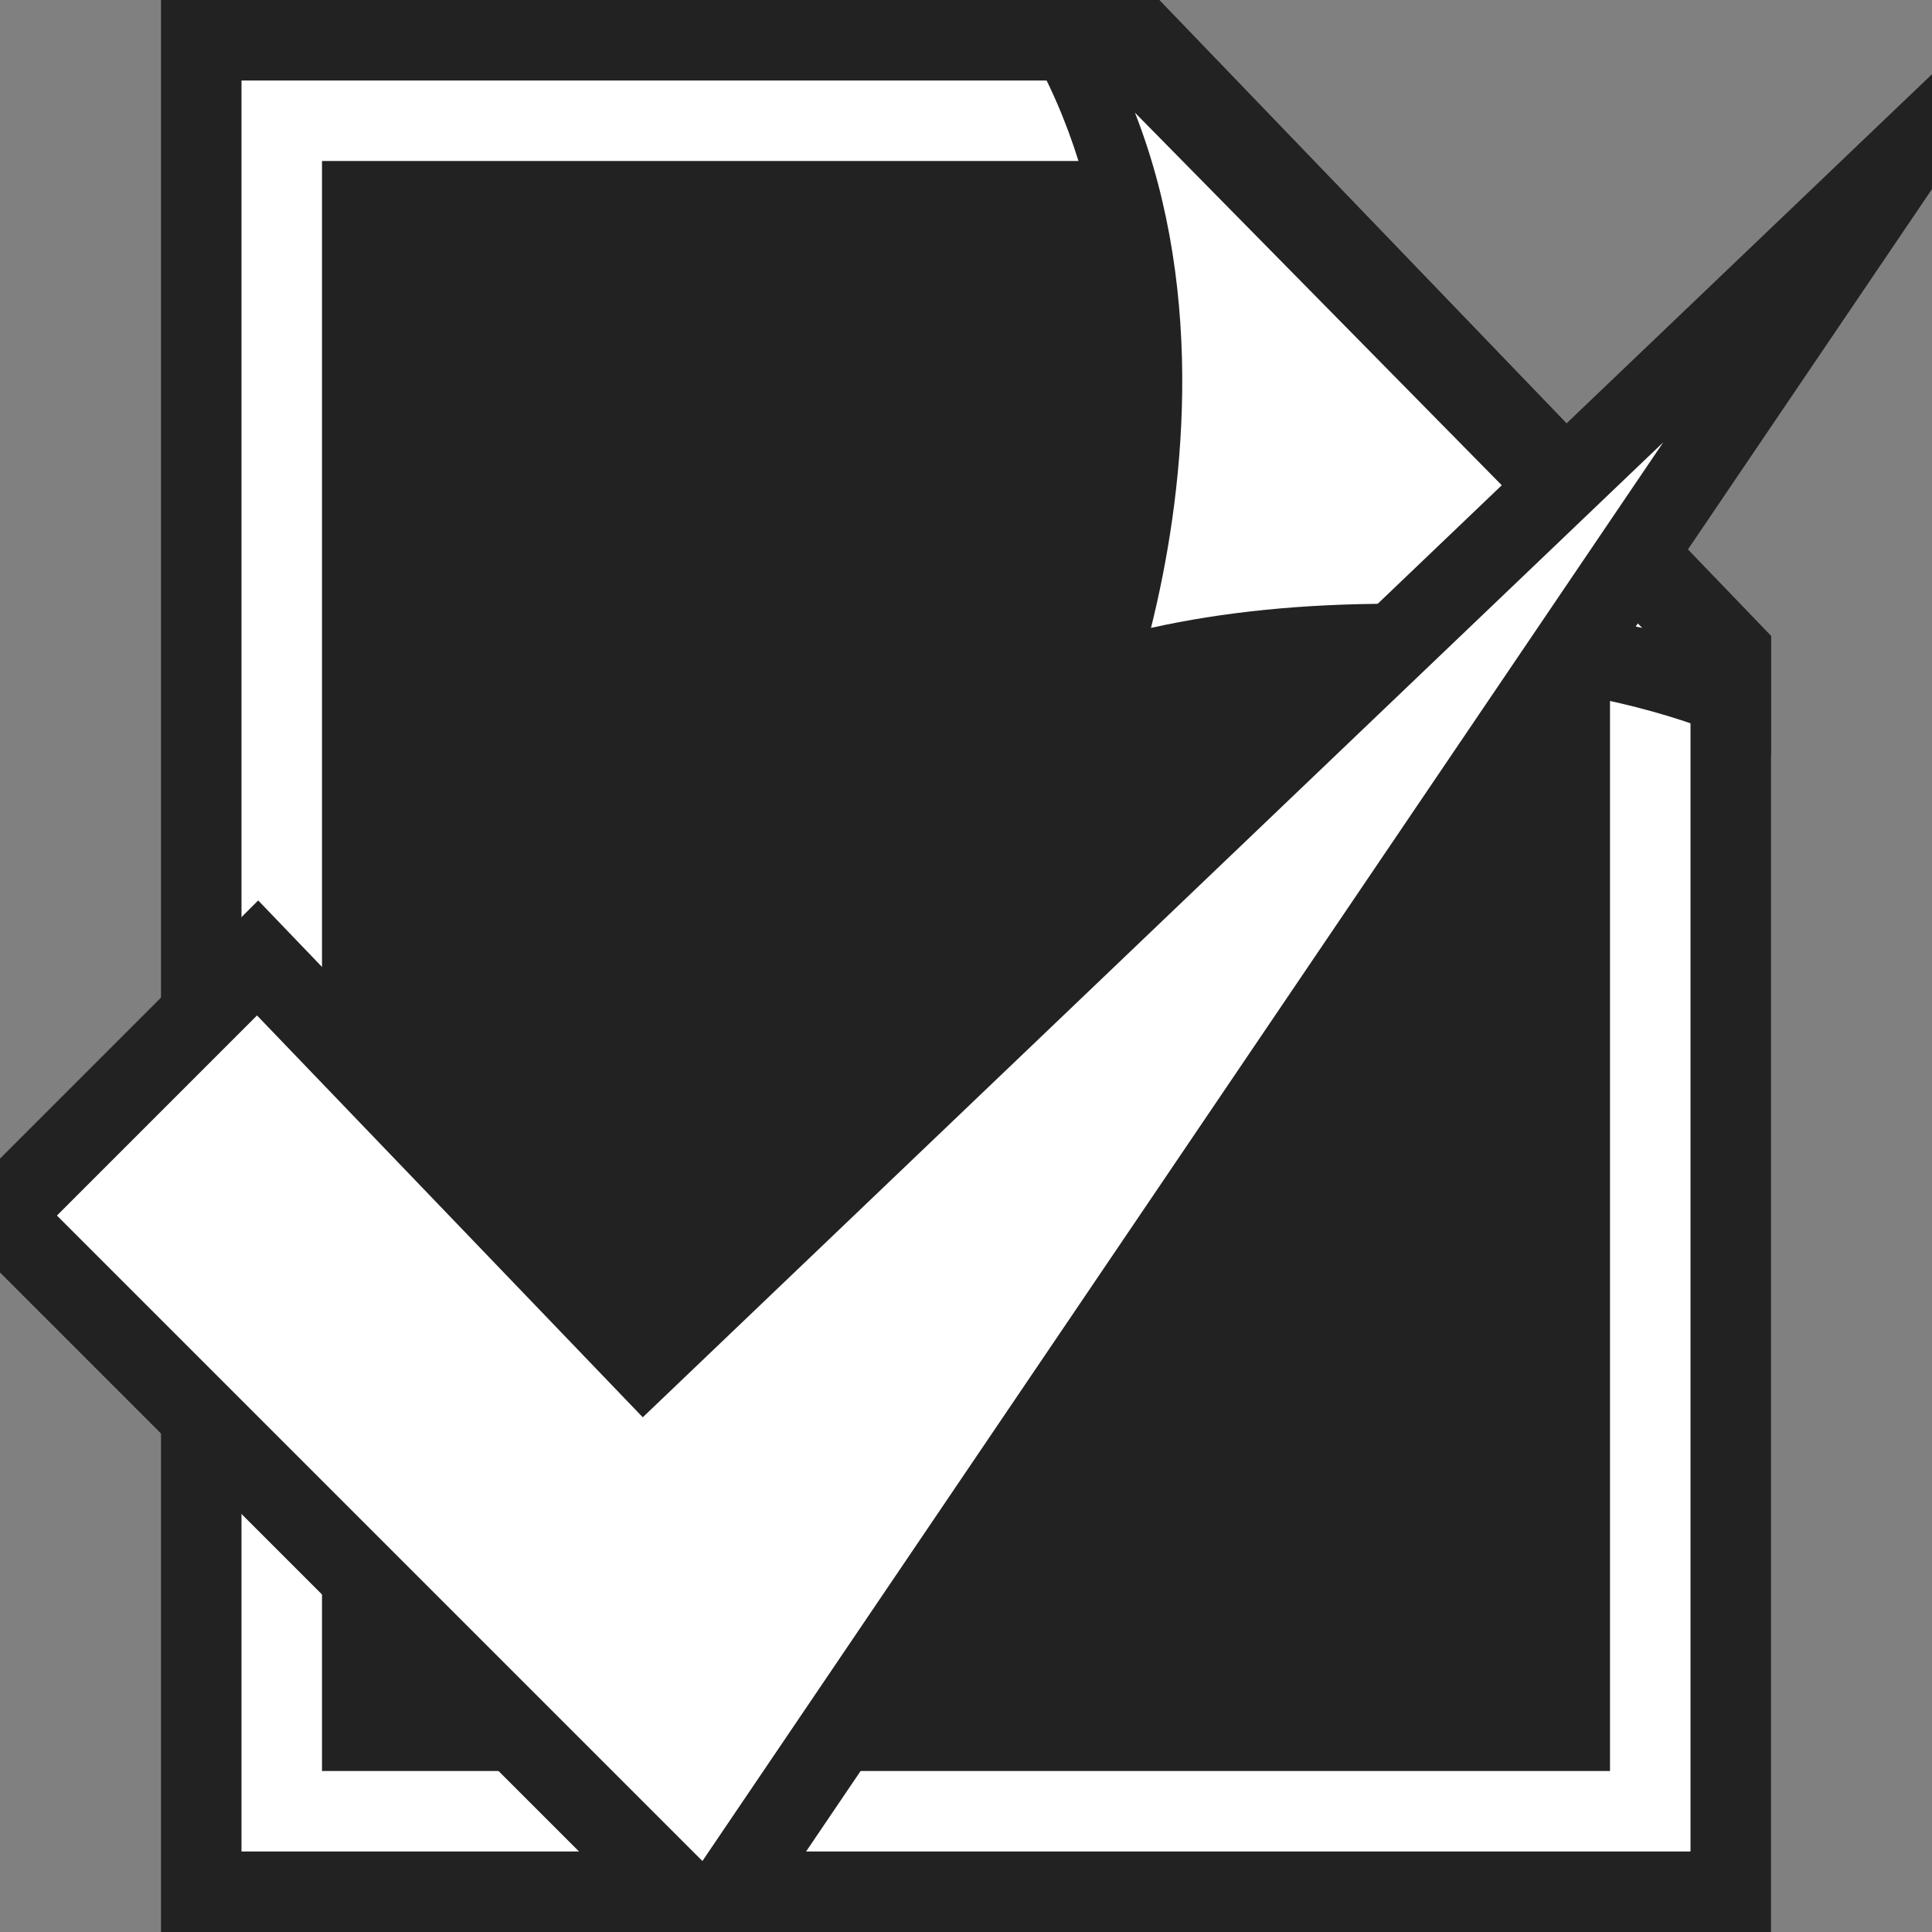 <?xml version="1.0" encoding="utf-8"?>
<!-- Generator: Adobe Illustrator 16.0.4, SVG Export Plug-In . SVG Version: 6.00 Build 0)  -->
<!DOCTYPE svg PUBLIC "-//W3C//DTD SVG 1.1//EN" "http://www.w3.org/Graphics/SVG/1.1/DTD/svg11.dtd">
<svg version="1.1" id="Layer_1" xmlns="http://www.w3.org/2000/svg" xmlns:xlink="http://www.w3.org/1999/xlink" x="0px" y="0px"
	 width="24px" height="24px" viewBox="0 0 24 24" enable-background="new 0 0 24 24" xml:space="preserve">
<rect x="0" y="0" width="24" height="24" fill="#808080" stroke="none"/>
<polygon fill="#222222" points="14.4,0 13.4,0 3,0 2,0 2,24 3,24 21,24 22,24 22,7.9 "/>
<polygon fill="#FFFFFF" points="14,1 13,1 4,1 3,1 3,23 4,23 20,23 21,23 21,8.3 "/>
<polygon fill="#222222" points="13.6,2 12.6,2 5,2 4,2 4,22 5,22 19,22 20,22 20,8.7 "/>
<path fill="#222222" d="M13,9c0,0,5.2-1.5,9,0.4c0-0.1,0-1.5,0-1.5L14.4,0c0,0-1.801,0-2,0C15.1,3.7,13,9,13,9z"/>
<path fill="#FFFFFF" d="M20.4,7.8c-0.9-0.2-2-0.3-3.102-0.3c-1.1,0-2.1,0.1-3,0.3c0.4-1.6,0.7-4.1-0.199-6.4L20.4,7.8z"/>
<g>
	<polygon fill="#FFFFFF" stroke="#222222" stroke-miterlimit="10" points="8,16.9 3.2,11.9 0,15.1 8.8,23.9 23.7,1.9 	"/>
</g>
</svg>

